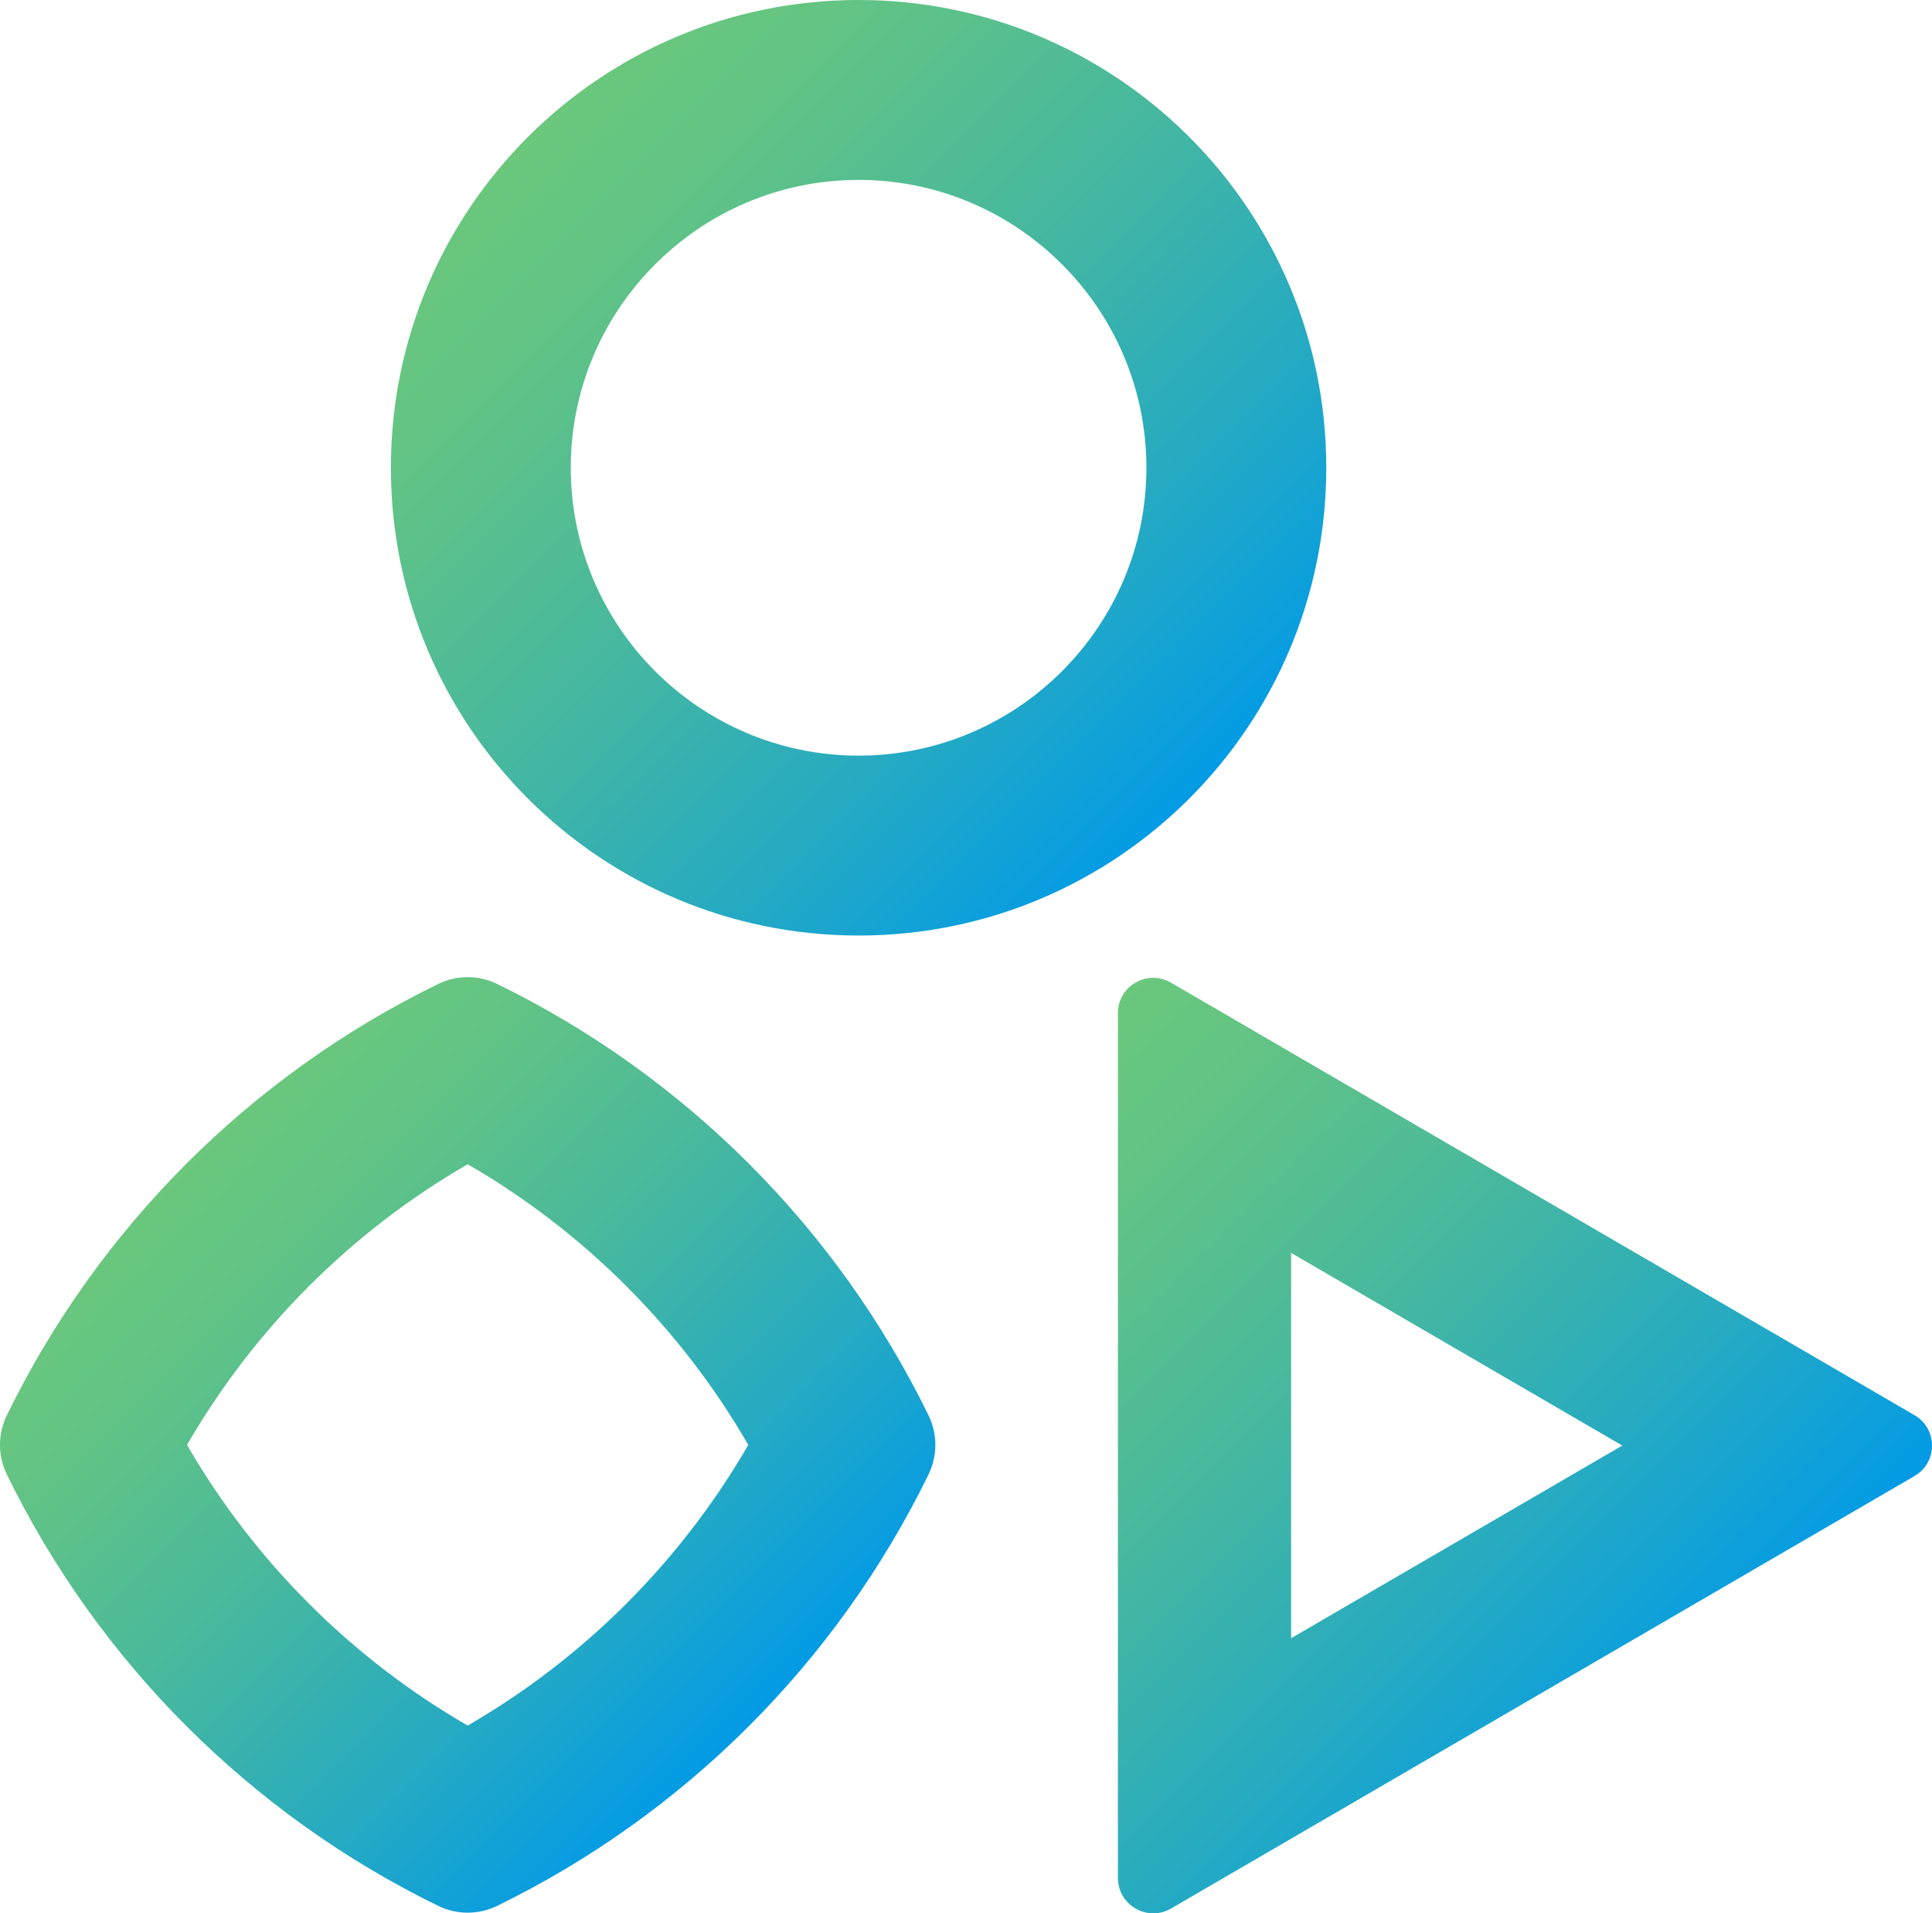 <?xml version="1.0" encoding="UTF-8" standalone="no"?>
<!-- Generator: Adobe Illustrator 23.0.2, SVG Export Plug-In . SVG Version: 6.00 Build 0)  -->

<svg
   version="1.1"
   id="Layer_1"
   x="0px"
   y="0px"
   width="61.964"
   height="61.355"
   viewBox="0 0 61.964 61.355"
   xml:space="preserve"
   sodipodi:docname="pupil-player.svg"
   xmlns:inkscape="http://www.inkscape.org/namespaces/inkscape"
   xmlns:sodipodi="http://sodipodi.sourceforge.net/DTD/sodipodi-0.dtd"
   xmlns="http://www.w3.org/2000/svg"
   xmlns:svg="http://www.w3.org/2000/svg"><defs
   id="defs337"><linearGradient
     id="SVGID_1_-9"
     gradientUnits="userSpaceOnUse"
     x1="40.892"
     y1="40.892"
     x2="215.108"
     y2="215.108"
     gradientTransform="matrix(0.122,0,0,0.122,11.952,-0.586)">
	<stop
   offset="0"
   style="stop-color:#6AC77C"
   id="stop950" />
	<stop
   offset="0.163"
   style="stop-color:#61C385"
   id="stop952" />
	<stop
   offset="0.429"
   style="stop-color:#49B99D"
   id="stop954" />
	<stop
   offset="0.762"
   style="stop-color:#23A9C5"
   id="stop956" />
	<stop
   offset="1"
   style="stop-color:#039BE5"
   id="stop958" />
</linearGradient><linearGradient
     id="SVGID_1_-0"
     gradientUnits="userSpaceOnUse"
     x1="51.038"
     y1="51.038"
     x2="204.962"
     y2="204.962"
     gradientTransform="matrix(0.117,0,0,0.117,-5.7724609e-4,31.334)">
	<stop
   offset="0"
   style="stop-color:#6AC77C"
   id="stop1221" />
	<stop
   offset="0.163"
   style="stop-color:#61C385"
   id="stop1223" />
	<stop
   offset="0.429"
   style="stop-color:#49B99D"
   id="stop1225" />
	<stop
   offset="0.762"
   style="stop-color:#23A9C5"
   id="stop1227" />
	<stop
   offset="1"
   style="stop-color:#039BE5"
   id="stop1229" />
</linearGradient></defs><sodipodi:namedview
   id="namedview335"
   pagecolor="#ffffff"
   bordercolor="#000000"
   borderopacity="0.25"
   inkscape:showpageshadow="2"
   inkscape:pageopacity="0.0"
   inkscape:pagecheckerboard="0"
   inkscape:deskcolor="#d1d1d1"
   showgrid="false" />
<style
   type="text/css"
   id="style319">
	.st0{fill:url(#SVGID_1_);}
	.st1{fill:url(#SVGID_2_);}
	.st2{fill:url(#SVGID_3_);}
	.st3{fill:url(#SVGID_4_);}
	.st4{fill:url(#SVGID_5_);}
	.st5{fill:url(#SVGID_6_);}
	.st6{fill:url(#SVGID_7_);}
	.st7{fill:url(#SVGID_8_);}
	.st8{fill:url(#SVGID_9_);}
	.st9{fill:url(#SVGID_10_);}
	.st10{fill:url(#SVGID_11_);}
	.st11{fill:url(#SVGID_12_);}
	.st12{fill:url(#SVGID_13_);}
	.st13{fill:url(#SVGID_14_);}
	.st14{fill:url(#SVGID_15_);}
	.st15{fill:url(#SVGID_16_);}
	.st16{fill:url(#SVGID_17_);}
	.st17{fill:url(#SVGID_18_);}
	.st18{fill:url(#SVGID_19_);}
	.st19{fill:url(#SVGID_20_);}
	.st20{fill:url(#SVGID_21_);}
	.st21{fill:url(#SVGID_22_);}
	.st22{fill:url(#SVGID_23_);}
	.st23{fill:url(#SVGID_24_);}
	.st24{fill:url(#SVGID_25_);}
	.st25{fill:url(#SVGID_26_);}
	.st26{fill:url(#SVGID_27_);}
</style>
<linearGradient
   id="SVGID_1_"
   gradientUnits="userSpaceOnUse"
   x1="-6.525"
   y1="40.762"
   x2="167.952"
   y2="215.238"
   gradientTransform="matrix(0.117,0,0,0.117,32.512,31.347)">
	<stop
   offset="0"
   style="stop-color:#6AC77C"
   id="stop321" />
	<stop
   offset="0.163"
   style="stop-color:#61C385"
   id="stop323" />
	<stop
   offset="0.429"
   style="stop-color:#49B99D"
   id="stop325" />
	<stop
   offset="0.762"
   style="stop-color:#23A9C5"
   id="stop327" />
	<stop
   offset="1"
   style="stop-color:#039BE5"
   id="stop329" />
</linearGradient>
<path
   class="st0"
   d="m 41.409,40.177 10.622,6.178 -10.622,6.178 v -12.356 m -4.419,-8.822 c -0.592,0 -1.136,0.473 -1.136,1.133 v 27.735 c 0,0.66 0.544,1.133 1.136,1.133 0.19,0 0.386,-0.049 0.57,-0.156 l 23.842,-13.867 c 0.75,-0.436 0.75,-1.517 0,-1.953 l -23.842,-13.867 c -0.184,-0.107 -0.38,-0.156 -0.57,-0.156 z"
   id="path332"
   style="fill:url(#SVGID_1_);stroke-width:0.117" />
<path
   class="st0"
   d="m 27.537,5.769 c 5.09,0 9.231,4.141 9.231,9.231 0,5.09 -4.141,9.231 -9.231,9.231 -5.09,0 -9.231,-4.141 -9.231,-9.231 0,-5.09 4.141,-9.231 9.231,-9.231 m 0,-5.769 c -8.285,0 -15,6.715 -15,15 0,8.285 6.715,15 15,15 8.285,0 15,-6.715 15,-15 0,-8.285 -6.715,-15 -15,-15 z"
   id="path961"
   style="fill:url(#SVGID_1_-9);stroke-width:0.122" /><path
   class="st0"
   d="m 14.999,37.334 c 3.725,2.152 6.848,5.273 9,9 -2.152,3.725 -5.273,6.848 -9,9 -3.725,-2.152 -6.848,-5.273 -9,-9 2.152,-3.725 5.275,-6.848 9,-9 m 0,-6 c -0.323,0 -0.646,0.073 -0.941,0.217 -6.02,2.934 -10.908,7.822 -13.842,13.841 -0.288,0.592 -0.288,1.291 0,1.883 2.936,6.019 7.823,10.907 13.842,13.842 0.295,0.144 0.619,0.217 0.941,0.217 0.322,0 0.646,-0.073 0.942,-0.217 6.019,-2.936 10.907,-7.823 13.842,-13.842 0.288,-0.592 0.288,-1.291 0,-1.883 -2.936,-6.019 -7.823,-10.907 -13.842,-13.841 -0.296,-0.144 -0.619,-0.217 -0.942,-0.217 z"
   id="path1232"
   style="fill:url(#SVGID_1_-0);stroke-width:0.117" /></svg>
